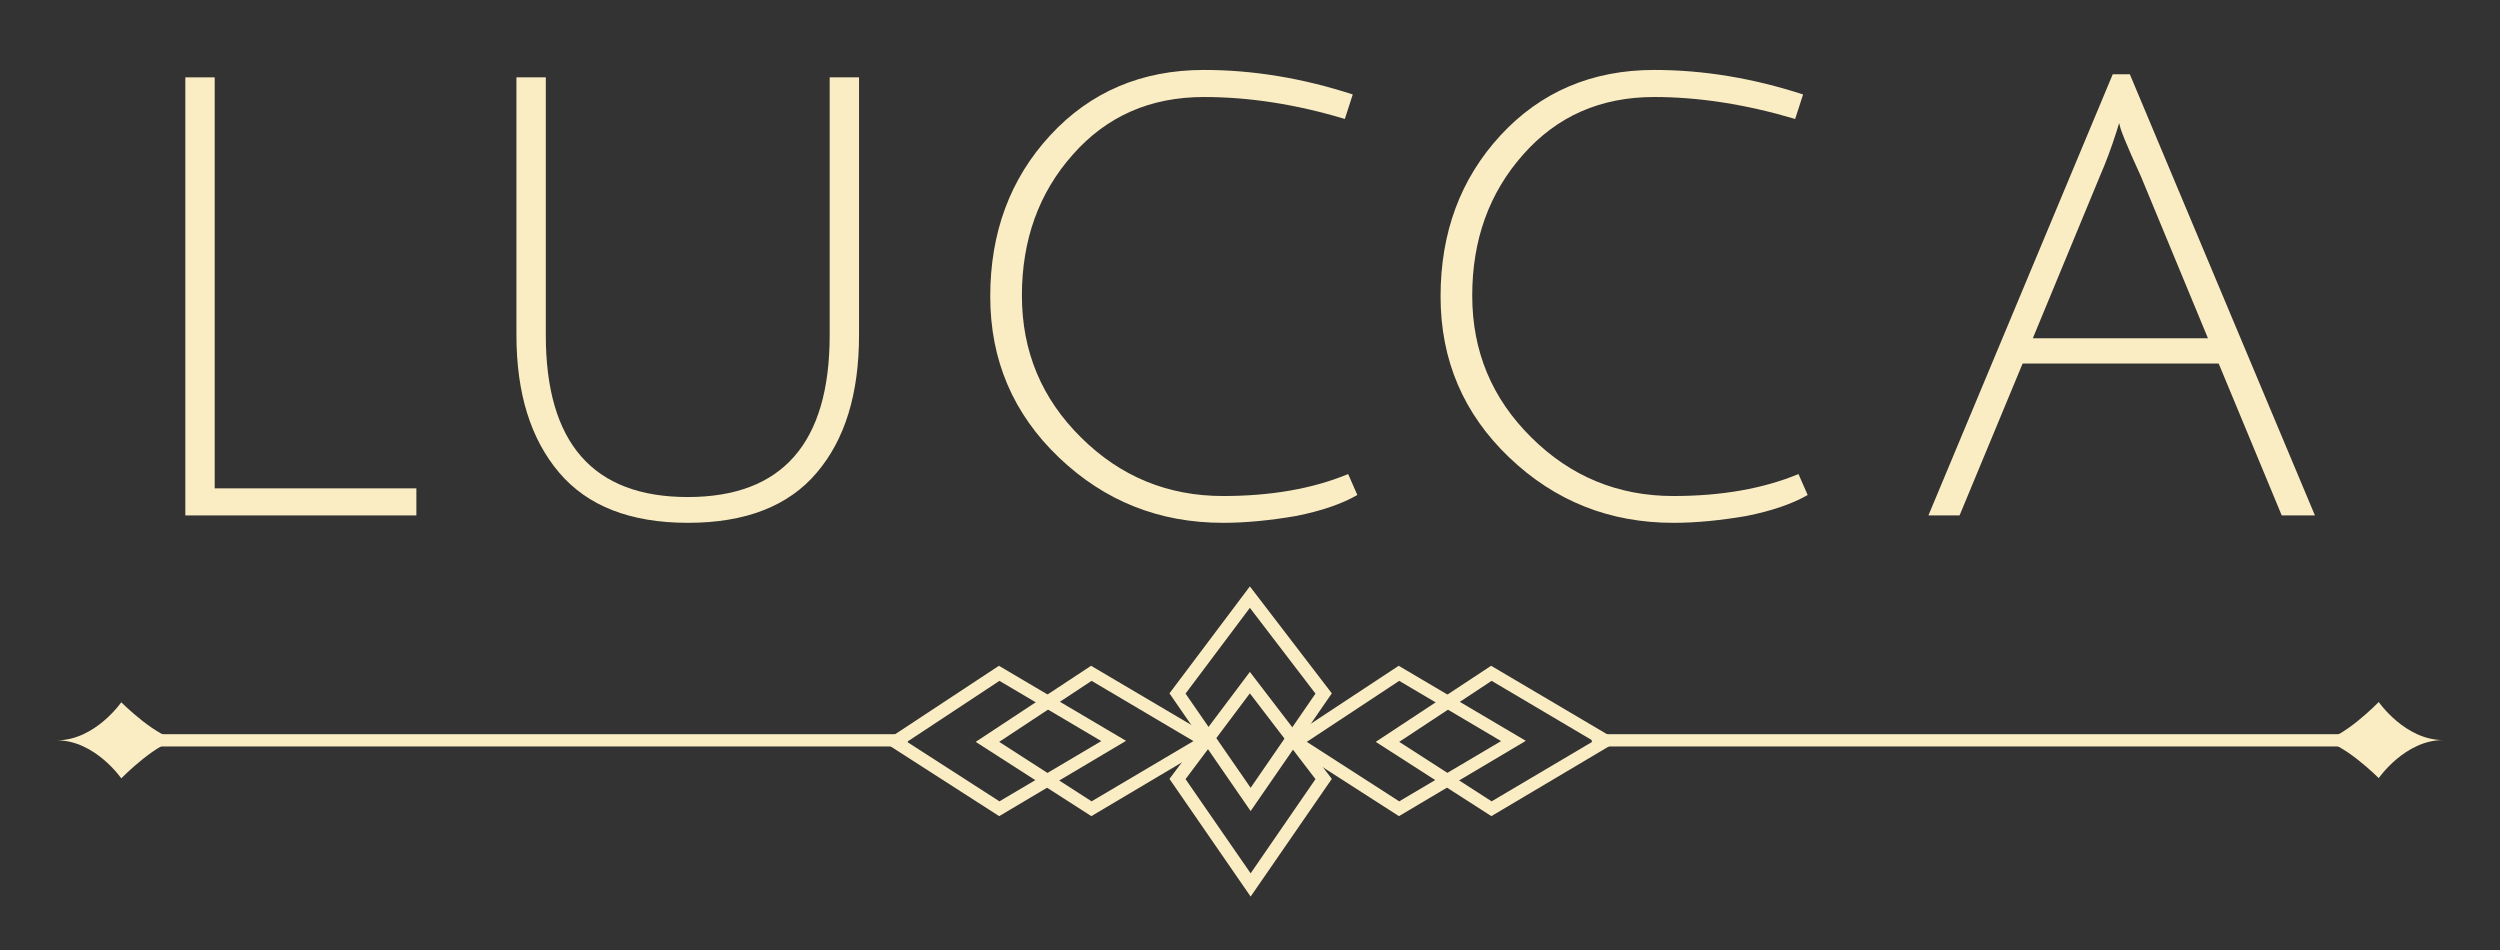 <?xml version="1.0" encoding="utf-8"?>
<!-- Generator: Adobe Illustrator 25.3.1, SVG Export Plug-In . SVG Version: 6.00 Build 0)  -->
<svg version="1.1" id="Capa_1" xmlns="http://www.w3.org/2000/svg" xmlns:xlink="http://www.w3.org/1999/xlink" x="0px" y="0px"
	 viewBox="0 0 97.93 37.23" style="enable-background:new 0 0 97.93 37.23;" xml:space="preserve">
<rect x="0" y="0" width="97.93" height="37.23" fill="#333333" stroke="none"/>
<style type="text/css">
	.st0{fill:#FBEDC3;}
</style>
<g>
	<path class="st0" d="M7.26,20.19V3.03h1.15v16.1h7.9v1.06H7.26z"/>
	<path class="st0" d="M31.99,18.52c-1.1,1.3-2.78,1.96-5.04,1.96c-2.26,0-3.94-0.66-5.05-1.97c-1.11-1.31-1.67-3.1-1.67-5.38V3.03
		h1.15v10.1c0,4.22,1.85,6.34,5.56,6.34c3.7,0,5.56-2.11,5.56-6.34V3.03h1.15v10.1C33.65,15.42,33.1,17.22,31.99,18.52z"/>
	<path class="st0" d="M47.91,20.48c-2.5,0-4.64-0.85-6.43-2.56s-2.69-3.81-2.69-6.31c0-2.5,0.78-4.61,2.35-6.31s3.58-2.56,6.02-2.56
		c1.92,0,3.86,0.32,5.83,0.96l-0.31,0.96c-1.92-0.58-3.76-0.86-5.52-0.86c-2.1,0-3.81,0.75-5.14,2.26c-1.33,1.5-1.99,3.34-1.99,5.52
		c0,2.18,0.77,4.03,2.32,5.56c1.54,1.53,3.4,2.29,5.56,2.29c1.89,0,3.52-0.29,4.9-0.86l0.36,0.82c-0.61,0.35-1.4,0.62-2.39,0.82
		C49.79,20.38,48.83,20.48,47.91,20.48z"/>
	<path class="st0" d="M65.55,20.48c-2.5,0-4.64-0.85-6.43-2.56s-2.69-3.81-2.69-6.31c0-2.5,0.78-4.61,2.35-6.31s3.58-2.56,6.02-2.56
		c1.92,0,3.86,0.32,5.83,0.96l-0.31,0.96C68.4,4.09,66.56,3.8,64.8,3.8c-2.1,0-3.81,0.75-5.14,2.26c-1.33,1.5-1.99,3.34-1.99,5.52
		c0,2.18,0.77,4.03,2.32,5.56c1.54,1.53,3.4,2.29,5.56,2.29c1.89,0,3.52-0.29,4.9-0.86l0.36,0.82c-0.61,0.35-1.4,0.62-2.39,0.82
		C67.43,20.38,66.47,20.48,65.55,20.48z"/>
	<path class="st0" d="M79.23,14.24l-2.47,5.95h-1.22l7.22-17.28h0.67l7.25,17.28h-1.3l-2.47-5.95H79.23z M83.02,4.83
		c-0.02,0.02-0.05,0.11-0.1,0.29c-0.22,0.69-0.44,1.27-0.65,1.75l-2.64,6.38h6.86L83.86,6.9C83.3,5.68,83.02,4.99,83.02,4.83z"/>
</g>
<g>
	<g>
		<g>
			<g>
				<path class="st0" d="M39.14,31.97l-4.53-2.91l4.52-2.98l4.98,2.94L39.14,31.97z M35.53,29.06l3.62,2.33l3.99-2.36l-3.99-2.36
					L35.53,29.06z"/>
			</g>
		</g>
		<g>
			<g>
				<path class="st0" d="M42.75,31.97l-4.53-2.91l4.52-2.98l4.98,2.94L42.75,31.97z M39.14,29.06l3.62,2.33l3.99-2.36l-3.99-2.36
					L39.14,29.06z"/>
			</g>
		</g>
	</g>
	<g>
		<g>
			<g>
				<path class="st0" d="M54.8,31.97l-4.53-2.91l4.52-2.98l4.98,2.94L54.8,31.97z M51.19,29.06l3.62,2.33l3.99-2.36l-3.99-2.36
					L51.19,29.06z"/>
			</g>
		</g>
		<g>
			<g>
				<path class="st0" d="M58.42,31.97l-4.53-2.91l4.52-2.98l4.98,2.94L58.42,31.97z M54.81,29.06l3.62,2.33l3.99-2.36l-3.99-2.36
					L54.81,29.06z"/>
			</g>
		</g>
	</g>
	<g>
		<path class="st0" d="M92.14,29.24H62.61c-0.15,0-0.26-0.11-0.26-0.24s0.12-0.24,0.26-0.24h29.54c0.15,0,0.26,0.11,0.26,0.24
			S92.29,29.24,92.14,29.24z"/>
	</g>
	<g>
		<path class="st0" d="M35.3,29.24H5.76c-0.15,0-0.26-0.11-0.26-0.24s0.12-0.24,0.26-0.24H35.3c0.15,0,0.26,0.11,0.26,0.24
			S35.45,29.24,35.3,29.24z"/>
	</g>
	<path class="st0" d="M90.89,29.01c0.83,0.01,2.29,1.47,2.29,1.47s1.03-1.49,2.52-1.49c-1.49,0-2.52-1.49-2.52-1.49
		S91.72,29,90.89,29.01z"/>
	<path class="st0" d="M7.04,28.98c-0.83-0.01-2.29-1.47-2.29-1.47s-1.03,1.49-2.52,1.49c1.49,0,2.52,1.49,2.52,1.49
		S6.22,28.99,7.04,28.98z"/>
	<g>
		<g>
			<g>
				<path class="st0" d="M48.99,31.77l-3.18-4.61l3.15-4.19l3.21,4.19L48.99,31.77z M46.44,27.17l2.55,3.69l2.54-3.69l-2.57-3.36
					L46.44,27.17z"/>
			</g>
		</g>
		<g>
			<g>
				<path class="st0" d="M48.99,35.12l-3.18-4.61l3.15-4.19l3.21,4.19L48.99,35.12z M46.44,30.52l2.55,3.69l2.54-3.69l-2.57-3.36
					L46.44,30.52z"/>
			</g>
		</g>
	</g>
</g>
</svg>
